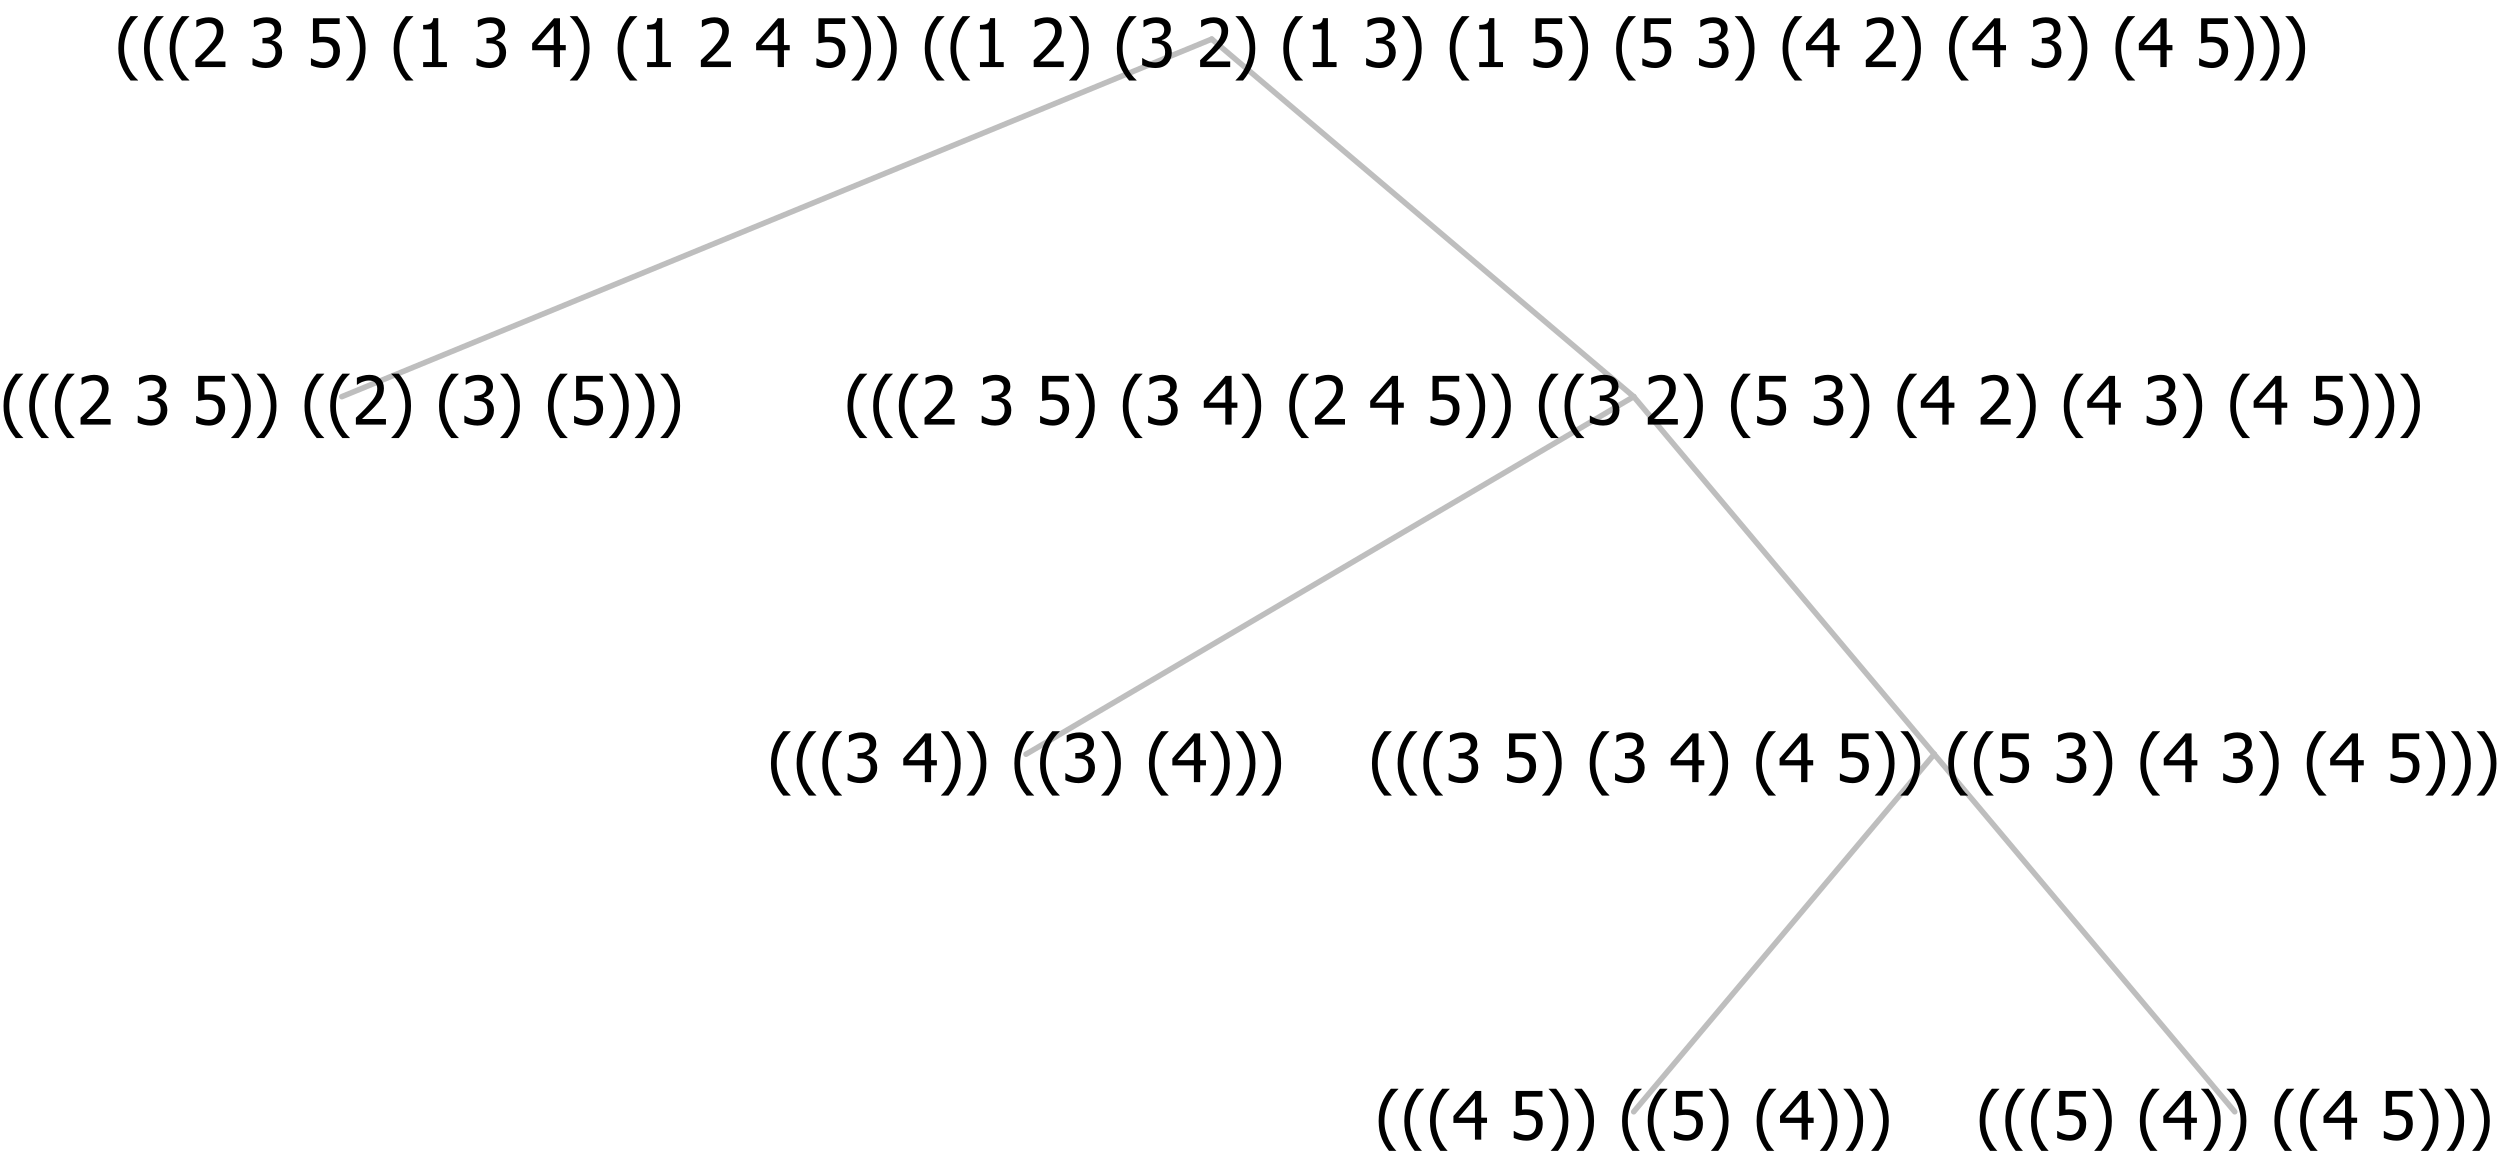 <?xml version="1.0" encoding="UTF-8"?>
<svg xmlns="http://www.w3.org/2000/svg" xmlns:xlink="http://www.w3.org/1999/xlink" width="447.492" height="206" viewBox="0 0 447.492 206" version="1.1">
<defs>
<g>
<symbol overflow="visible" id="glyph0-0">
<path style="stroke:none;" d="M 1.5 0 L 1.5 -9 L 10.5 -9 L 10.5 0 Z M 2.25 -0.75 L 9.75 -0.75 L 9.75 -8.25 L 2.25 -8.25 Z "/>
</symbol>
<symbol overflow="visible" id="glyph0-1">
<path style="stroke:none;" d="M 4.16 2.414 L 2.82 2.414 C 2.133 1.605 1.598 0.75 1.215 -0.152 C 0.824 -1.055 0.633 -2.121 0.633 -3.352 C 0.633 -4.555 0.824 -5.613 1.211 -6.531 C 1.594 -7.445 2.129 -8.309 2.82 -9.117 L 4.16 -9.117 L 4.16 -9.059 C 3.844 -8.773 3.539 -8.441 3.254 -8.07 C 2.965 -7.695 2.699 -7.262 2.453 -6.766 C 2.215 -6.285 2.023 -5.758 1.883 -5.18 C 1.734 -4.602 1.664 -3.992 1.664 -3.352 C 1.664 -2.684 1.734 -2.07 1.879 -1.52 C 2.02 -0.961 2.211 -0.438 2.453 0.062 C 2.684 0.543 2.953 0.977 3.258 1.367 C 3.559 1.754 3.859 2.086 4.16 2.355 Z "/>
</symbol>
<symbol overflow="visible" id="glyph0-2">
<path style="stroke:none;" d="M 6.023 0 L 0.641 0 L 0.641 -1.227 C 1.023 -1.586 1.391 -1.938 1.734 -2.277 C 2.078 -2.609 2.414 -2.961 2.742 -3.328 C 3.406 -4.055 3.859 -4.637 4.102 -5.082 C 4.344 -5.52 4.465 -5.977 4.465 -6.445 C 4.465 -6.688 4.426 -6.898 4.348 -7.082 C 4.27 -7.266 4.164 -7.418 4.039 -7.539 C 3.898 -7.656 3.742 -7.746 3.562 -7.805 C 3.383 -7.859 3.184 -7.887 2.969 -7.891 C 2.762 -7.887 2.551 -7.859 2.34 -7.812 C 2.125 -7.758 1.922 -7.695 1.727 -7.617 C 1.562 -7.547 1.406 -7.465 1.254 -7.375 C 1.098 -7.277 0.973 -7.199 0.883 -7.137 L 0.82 -7.137 L 0.82 -8.379 C 1.062 -8.5 1.398 -8.617 1.828 -8.734 C 2.258 -8.848 2.668 -8.906 3.059 -8.906 C 3.871 -8.906 4.508 -8.688 4.969 -8.258 C 5.43 -7.82 5.66 -7.238 5.66 -6.504 C 5.66 -6.16 5.617 -5.844 5.539 -5.559 C 5.457 -5.266 5.348 -5 5.211 -4.758 C 5.062 -4.5 4.891 -4.246 4.688 -4 C 4.484 -3.746 4.27 -3.5 4.043 -3.266 C 3.676 -2.859 3.266 -2.445 2.816 -2.02 C 2.363 -1.586 2.004 -1.246 1.734 -1 L 6.023 -1 Z "/>
</symbol>
<symbol overflow="visible" id="glyph0-3">
<path style="stroke:none;" d=""/>
</symbol>
<symbol overflow="visible" id="glyph0-4">
<path style="stroke:none;" d="M 2.992 -7.891 C 2.781 -7.887 2.57 -7.863 2.363 -7.816 C 2.148 -7.766 1.941 -7.699 1.742 -7.617 C 1.551 -7.539 1.387 -7.457 1.25 -7.371 C 1.109 -7.285 0.988 -7.203 0.879 -7.133 L 0.809 -7.133 L 0.809 -8.367 C 1.059 -8.5 1.402 -8.621 1.84 -8.738 C 2.277 -8.848 2.691 -8.906 3.086 -8.906 C 3.48 -8.906 3.824 -8.863 4.121 -8.785 C 4.41 -8.699 4.68 -8.578 4.922 -8.414 C 5.18 -8.227 5.371 -8 5.504 -7.734 C 5.633 -7.469 5.699 -7.156 5.703 -6.805 C 5.699 -6.32 5.543 -5.898 5.227 -5.535 C 4.906 -5.172 4.527 -4.941 4.09 -4.844 L 4.09 -4.766 C 4.273 -4.727 4.469 -4.668 4.68 -4.582 C 4.887 -4.496 5.082 -4.367 5.262 -4.203 C 5.441 -4.031 5.586 -3.816 5.699 -3.551 C 5.812 -3.285 5.871 -2.965 5.871 -2.59 C 5.871 -2.195 5.801 -1.832 5.668 -1.504 C 5.531 -1.172 5.344 -0.879 5.098 -0.625 C 4.844 -0.355 4.535 -0.156 4.18 -0.023 C 3.816 0.109 3.41 0.176 2.953 0.18 C 2.516 0.176 2.082 0.125 1.652 0.023 C 1.223 -0.078 0.859 -0.203 0.57 -0.359 L 0.57 -1.594 L 0.648 -1.594 C 0.895 -1.414 1.227 -1.242 1.641 -1.078 C 2.055 -0.914 2.469 -0.832 2.883 -0.832 C 3.121 -0.832 3.359 -0.867 3.602 -0.945 C 3.84 -1.02 4.039 -1.145 4.203 -1.32 C 4.355 -1.488 4.477 -1.68 4.559 -1.887 C 4.637 -2.09 4.676 -2.352 4.68 -2.672 C 4.676 -2.988 4.629 -3.246 4.543 -3.453 C 4.449 -3.652 4.324 -3.812 4.16 -3.93 C 3.996 -4.047 3.801 -4.129 3.578 -4.176 C 3.352 -4.219 3.109 -4.242 2.848 -4.242 L 2.352 -4.242 L 2.352 -5.215 L 2.734 -5.215 C 3.262 -5.215 3.691 -5.34 4.02 -5.59 C 4.348 -5.84 4.512 -6.203 4.516 -6.68 C 4.512 -6.898 4.469 -7.086 4.387 -7.246 C 4.297 -7.402 4.188 -7.527 4.062 -7.625 C 3.906 -7.719 3.742 -7.789 3.566 -7.832 C 3.383 -7.867 3.191 -7.887 2.992 -7.891 Z "/>
</symbol>
<symbol overflow="visible" id="glyph0-5">
<path style="stroke:none;" d="M 5.922 -2.777 C 5.918 -2.355 5.852 -1.965 5.719 -1.605 C 5.586 -1.246 5.398 -0.934 5.156 -0.672 C 4.91 -0.402 4.602 -0.195 4.238 -0.047 C 3.871 0.102 3.465 0.176 3.012 0.18 C 2.59 0.176 2.176 0.129 1.777 0.043 C 1.371 -0.051 1.023 -0.168 0.727 -0.316 L 0.727 -1.555 L 0.809 -1.555 C 0.898 -1.484 1.027 -1.41 1.195 -1.328 C 1.359 -1.242 1.543 -1.164 1.75 -1.09 C 1.98 -1.008 2.191 -0.941 2.383 -0.898 C 2.574 -0.852 2.789 -0.832 3.031 -0.832 C 3.262 -0.832 3.492 -0.871 3.715 -0.957 C 3.934 -1.039 4.125 -1.176 4.289 -1.367 C 4.434 -1.535 4.543 -1.738 4.621 -1.969 C 4.695 -2.195 4.734 -2.465 4.734 -2.781 C 4.734 -3.09 4.691 -3.344 4.609 -3.543 C 4.523 -3.742 4.402 -3.906 4.242 -4.039 C 4.074 -4.18 3.867 -4.285 3.625 -4.348 C 3.379 -4.41 3.105 -4.441 2.805 -4.441 C 2.488 -4.441 2.172 -4.414 1.852 -4.367 C 1.531 -4.316 1.273 -4.273 1.086 -4.23 L 1.086 -8.727 L 5.871 -8.727 L 5.871 -7.699 L 2.215 -7.699 L 2.215 -5.379 C 2.355 -5.395 2.492 -5.406 2.629 -5.414 C 2.766 -5.422 2.891 -5.426 3.008 -5.426 C 3.445 -5.426 3.824 -5.387 4.137 -5.312 C 4.445 -5.238 4.742 -5.094 5.027 -4.883 C 5.316 -4.66 5.535 -4.387 5.691 -4.062 C 5.84 -3.73 5.918 -3.305 5.922 -2.777 Z "/>
</symbol>
<symbol overflow="visible" id="glyph0-6">
<path style="stroke:none;" d="M 3.961 -3.352 C 3.961 -2.141 3.766 -1.078 3.379 -0.168 C 2.992 0.746 2.457 1.605 1.773 2.414 L 0.434 2.414 L 0.434 2.355 C 0.73 2.086 1.031 1.754 1.34 1.363 C 1.641 0.969 1.906 0.535 2.141 0.062 C 2.375 -0.441 2.566 -0.969 2.715 -1.531 C 2.855 -2.09 2.93 -2.699 2.93 -3.352 C 2.93 -3.996 2.855 -4.605 2.711 -5.18 C 2.566 -5.75 2.375 -6.277 2.141 -6.766 C 1.898 -7.246 1.629 -7.684 1.328 -8.074 C 1.027 -8.461 0.73 -8.789 0.434 -9.059 L 0.434 -9.117 L 1.773 -9.117 C 2.453 -8.309 2.988 -7.449 3.379 -6.539 C 3.766 -5.625 3.961 -4.562 3.961 -3.352 Z "/>
</symbol>
<symbol overflow="visible" id="glyph0-7">
<path style="stroke:none;" d="M 6.25 -3 L 5.215 -3 L 5.215 0 L 4.09 0 L 4.09 -3 L 0.234 -3 L 0.234 -4.23 L 4.137 -8.727 L 5.215 -8.727 L 5.215 -3.938 L 6.25 -3.938 Z M 4.09 -3.938 L 4.09 -7.348 L 1.148 -3.938 Z "/>
</symbol>
<symbol overflow="visible" id="glyph0-8">
<path style="stroke:none;" d="M 5.578 0 L 1.324 0 L 1.324 -0.891 L 2.906 -0.891 L 2.906 -6.738 L 1.324 -6.738 L 1.324 -7.535 C 1.918 -7.535 2.355 -7.617 2.645 -7.789 C 2.926 -7.957 3.086 -8.281 3.125 -8.754 L 4.031 -8.754 L 4.031 -0.891 L 5.578 -0.891 Z "/>
</symbol>
</g>
</defs>
<g id="surface2415825">
<path style="fill:none;stroke-width:1;stroke-linecap:round;stroke-linejoin:round;stroke:rgb(74.51%,74.51%,74.51%);stroke-opacity:1;stroke-miterlimit:10;" d="M 216.898 7 L 292.43 71 "/>
<path style="fill:none;stroke-width:1;stroke-linecap:round;stroke-linejoin:round;stroke:rgb(74.51%,74.51%,74.51%);stroke-opacity:1;stroke-miterlimit:10;" d="M 216.898 7 L 61.184 71 "/>
<g style="fill:rgb(0%,0%,0%);fill-opacity:1;">
  <use xlink:href="#glyph0-1" x="0" y="76"/>
  <use xlink:href="#glyph0-1" x="4.594" y="76"/>
  <use xlink:href="#glyph0-1" x="9.188" y="76"/>
  <use xlink:href="#glyph0-2" x="13.781" y="76"/>
  <use xlink:href="#glyph0-3" x="20.332" y="76"/>
  <use xlink:href="#glyph0-4" x="24.082" y="76"/>
  <use xlink:href="#glyph0-3" x="30.633" y="76"/>
  <use xlink:href="#glyph0-5" x="34.383" y="76"/>
  <use xlink:href="#glyph0-6" x="40.934" y="76"/>
  <use xlink:href="#glyph0-6" x="45.527" y="76"/>
  <use xlink:href="#glyph0-3" x="50.121" y="76"/>
  <use xlink:href="#glyph0-1" x="53.871" y="76"/>
  <use xlink:href="#glyph0-1" x="58.465" y="76"/>
  <use xlink:href="#glyph0-2" x="63.059" y="76"/>
  <use xlink:href="#glyph0-6" x="69.609" y="76"/>
  <use xlink:href="#glyph0-3" x="74.203" y="76"/>
  <use xlink:href="#glyph0-1" x="77.953" y="76"/>
  <use xlink:href="#glyph0-4" x="82.547" y="76"/>
  <use xlink:href="#glyph0-6" x="89.098" y="76"/>
  <use xlink:href="#glyph0-3" x="93.691" y="76"/>
  <use xlink:href="#glyph0-1" x="97.441" y="76"/>
  <use xlink:href="#glyph0-5" x="102.035" y="76"/>
  <use xlink:href="#glyph0-6" x="108.586" y="76"/>
  <use xlink:href="#glyph0-6" x="113.18" y="76"/>
  <use xlink:href="#glyph0-6" x="117.773" y="76"/>
</g>
<path style="fill:none;stroke-width:1;stroke-linecap:round;stroke-linejoin:round;stroke:rgb(74.51%,74.51%,74.51%);stroke-opacity:1;stroke-miterlimit:10;" d="M 292.43 71 L 346.219 135 "/>
<path style="fill:none;stroke-width:1;stroke-linecap:round;stroke-linejoin:round;stroke:rgb(74.51%,74.51%,74.51%);stroke-opacity:1;stroke-miterlimit:10;" d="M 292.43 71 L 183.656 135 "/>
<g style="fill:rgb(0%,0%,0%);fill-opacity:1;">
  <use xlink:href="#glyph0-1" x="137.367" y="140"/>
  <use xlink:href="#glyph0-1" x="141.961" y="140"/>
  <use xlink:href="#glyph0-1" x="146.555" y="140"/>
  <use xlink:href="#glyph0-4" x="151.148" y="140"/>
  <use xlink:href="#glyph0-3" x="157.699" y="140"/>
  <use xlink:href="#glyph0-7" x="161.449" y="140"/>
  <use xlink:href="#glyph0-6" x="168" y="140"/>
  <use xlink:href="#glyph0-6" x="172.594" y="140"/>
  <use xlink:href="#glyph0-3" x="177.188" y="140"/>
  <use xlink:href="#glyph0-1" x="180.938" y="140"/>
  <use xlink:href="#glyph0-1" x="185.531" y="140"/>
  <use xlink:href="#glyph0-4" x="190.125" y="140"/>
  <use xlink:href="#glyph0-6" x="196.676" y="140"/>
  <use xlink:href="#glyph0-3" x="201.27" y="140"/>
  <use xlink:href="#glyph0-1" x="205.02" y="140"/>
  <use xlink:href="#glyph0-7" x="209.613" y="140"/>
  <use xlink:href="#glyph0-6" x="216.164" y="140"/>
  <use xlink:href="#glyph0-6" x="220.758" y="140"/>
  <use xlink:href="#glyph0-6" x="225.352" y="140"/>
</g>
<path style="fill:none;stroke-width:1;stroke-linecap:round;stroke-linejoin:round;stroke:rgb(74.51%,74.51%,74.51%);stroke-opacity:1;stroke-miterlimit:10;" d="M 346.219 135 L 400.008 199 "/>
<path style="fill:none;stroke-width:1;stroke-linecap:round;stroke-linejoin:round;stroke:rgb(74.51%,74.51%,74.51%);stroke-opacity:1;stroke-miterlimit:10;" d="M 346.219 135 L 292.43 199 "/>
<g style="fill:rgb(0%,0%,0%);fill-opacity:1;">
  <use xlink:href="#glyph0-1" x="246.141" y="204"/>
  <use xlink:href="#glyph0-1" x="250.734" y="204"/>
  <use xlink:href="#glyph0-1" x="255.328" y="204"/>
  <use xlink:href="#glyph0-7" x="259.922" y="204"/>
  <use xlink:href="#glyph0-3" x="266.473" y="204"/>
  <use xlink:href="#glyph0-5" x="270.223" y="204"/>
  <use xlink:href="#glyph0-6" x="276.773" y="204"/>
  <use xlink:href="#glyph0-6" x="281.367" y="204"/>
  <use xlink:href="#glyph0-3" x="285.961" y="204"/>
  <use xlink:href="#glyph0-1" x="289.711" y="204"/>
  <use xlink:href="#glyph0-1" x="294.305" y="204"/>
  <use xlink:href="#glyph0-5" x="298.898" y="204"/>
  <use xlink:href="#glyph0-6" x="305.449" y="204"/>
  <use xlink:href="#glyph0-3" x="310.043" y="204"/>
  <use xlink:href="#glyph0-1" x="313.793" y="204"/>
  <use xlink:href="#glyph0-7" x="318.387" y="204"/>
  <use xlink:href="#glyph0-6" x="324.938" y="204"/>
  <use xlink:href="#glyph0-6" x="329.531" y="204"/>
  <use xlink:href="#glyph0-6" x="334.125" y="204"/>
</g>
<g style="fill:rgb(0%,0%,0%);fill-opacity:1;">
  <use xlink:href="#glyph0-1" x="353.719" y="204"/>
  <use xlink:href="#glyph0-1" x="358.312" y="204"/>
  <use xlink:href="#glyph0-1" x="362.906" y="204"/>
  <use xlink:href="#glyph0-5" x="367.5" y="204"/>
  <use xlink:href="#glyph0-6" x="374.051" y="204"/>
  <use xlink:href="#glyph0-3" x="378.645" y="204"/>
  <use xlink:href="#glyph0-1" x="382.395" y="204"/>
  <use xlink:href="#glyph0-7" x="386.988" y="204"/>
  <use xlink:href="#glyph0-6" x="393.539" y="204"/>
  <use xlink:href="#glyph0-6" x="398.133" y="204"/>
  <use xlink:href="#glyph0-3" x="402.727" y="204"/>
  <use xlink:href="#glyph0-1" x="406.477" y="204"/>
  <use xlink:href="#glyph0-1" x="411.07" y="204"/>
  <use xlink:href="#glyph0-7" x="415.664" y="204"/>
  <use xlink:href="#glyph0-3" x="422.215" y="204"/>
  <use xlink:href="#glyph0-5" x="425.965" y="204"/>
  <use xlink:href="#glyph0-6" x="432.516" y="204"/>
  <use xlink:href="#glyph0-6" x="437.109" y="204"/>
  <use xlink:href="#glyph0-6" x="441.703" y="204"/>
</g>
<g style="fill:rgb(0%,0%,0%);fill-opacity:1;">
  <use xlink:href="#glyph0-1" x="244.945" y="140"/>
  <use xlink:href="#glyph0-1" x="249.539" y="140"/>
  <use xlink:href="#glyph0-1" x="254.133" y="140"/>
  <use xlink:href="#glyph0-4" x="258.727" y="140"/>
  <use xlink:href="#glyph0-3" x="265.277" y="140"/>
  <use xlink:href="#glyph0-5" x="269.027" y="140"/>
  <use xlink:href="#glyph0-6" x="275.578" y="140"/>
  <use xlink:href="#glyph0-3" x="280.172" y="140"/>
  <use xlink:href="#glyph0-1" x="283.922" y="140"/>
  <use xlink:href="#glyph0-4" x="288.516" y="140"/>
  <use xlink:href="#glyph0-3" x="295.066" y="140"/>
  <use xlink:href="#glyph0-7" x="298.816" y="140"/>
  <use xlink:href="#glyph0-6" x="305.367" y="140"/>
  <use xlink:href="#glyph0-3" x="309.961" y="140"/>
  <use xlink:href="#glyph0-1" x="313.711" y="140"/>
  <use xlink:href="#glyph0-7" x="318.305" y="140"/>
  <use xlink:href="#glyph0-3" x="324.855" y="140"/>
  <use xlink:href="#glyph0-5" x="328.605" y="140"/>
  <use xlink:href="#glyph0-6" x="335.156" y="140"/>
  <use xlink:href="#glyph0-6" x="339.75" y="140"/>
  <use xlink:href="#glyph0-3" x="344.344" y="140"/>
  <use xlink:href="#glyph0-1" x="348.094" y="140"/>
  <use xlink:href="#glyph0-1" x="352.688" y="140"/>
  <use xlink:href="#glyph0-5" x="357.281" y="140"/>
  <use xlink:href="#glyph0-3" x="363.832" y="140"/>
  <use xlink:href="#glyph0-4" x="367.582" y="140"/>
  <use xlink:href="#glyph0-6" x="374.133" y="140"/>
  <use xlink:href="#glyph0-3" x="378.727" y="140"/>
  <use xlink:href="#glyph0-1" x="382.477" y="140"/>
  <use xlink:href="#glyph0-7" x="387.07" y="140"/>
  <use xlink:href="#glyph0-3" x="393.621" y="140"/>
  <use xlink:href="#glyph0-4" x="397.371" y="140"/>
  <use xlink:href="#glyph0-6" x="403.922" y="140"/>
  <use xlink:href="#glyph0-3" x="408.516" y="140"/>
  <use xlink:href="#glyph0-1" x="412.266" y="140"/>
  <use xlink:href="#glyph0-7" x="416.859" y="140"/>
  <use xlink:href="#glyph0-3" x="423.41" y="140"/>
  <use xlink:href="#glyph0-5" x="427.16" y="140"/>
  <use xlink:href="#glyph0-6" x="433.711" y="140"/>
  <use xlink:href="#glyph0-6" x="438.305" y="140"/>
  <use xlink:href="#glyph0-6" x="442.898" y="140"/>
</g>
<g style="fill:rgb(0%,0%,0%);fill-opacity:1;">
  <use xlink:href="#glyph0-1" x="151.066" y="76"/>
  <use xlink:href="#glyph0-1" x="155.66" y="76"/>
  <use xlink:href="#glyph0-1" x="160.254" y="76"/>
  <use xlink:href="#glyph0-2" x="164.848" y="76"/>
  <use xlink:href="#glyph0-3" x="171.398" y="76"/>
  <use xlink:href="#glyph0-4" x="175.148" y="76"/>
  <use xlink:href="#glyph0-3" x="181.699" y="76"/>
  <use xlink:href="#glyph0-5" x="185.449" y="76"/>
  <use xlink:href="#glyph0-6" x="192" y="76"/>
  <use xlink:href="#glyph0-3" x="196.594" y="76"/>
  <use xlink:href="#glyph0-1" x="200.344" y="76"/>
  <use xlink:href="#glyph0-4" x="204.938" y="76"/>
  <use xlink:href="#glyph0-3" x="211.488" y="76"/>
  <use xlink:href="#glyph0-7" x="215.238" y="76"/>
  <use xlink:href="#glyph0-6" x="221.789" y="76"/>
  <use xlink:href="#glyph0-3" x="226.383" y="76"/>
  <use xlink:href="#glyph0-1" x="230.133" y="76"/>
  <use xlink:href="#glyph0-2" x="234.727" y="76"/>
  <use xlink:href="#glyph0-3" x="241.277" y="76"/>
  <use xlink:href="#glyph0-7" x="245.027" y="76"/>
  <use xlink:href="#glyph0-3" x="251.578" y="76"/>
  <use xlink:href="#glyph0-5" x="255.328" y="76"/>
  <use xlink:href="#glyph0-6" x="261.879" y="76"/>
  <use xlink:href="#glyph0-6" x="266.473" y="76"/>
  <use xlink:href="#glyph0-3" x="271.066" y="76"/>
  <use xlink:href="#glyph0-1" x="274.816" y="76"/>
  <use xlink:href="#glyph0-1" x="279.41" y="76"/>
  <use xlink:href="#glyph0-4" x="284.004" y="76"/>
  <use xlink:href="#glyph0-3" x="290.555" y="76"/>
  <use xlink:href="#glyph0-2" x="294.305" y="76"/>
  <use xlink:href="#glyph0-6" x="300.855" y="76"/>
  <use xlink:href="#glyph0-3" x="305.449" y="76"/>
  <use xlink:href="#glyph0-1" x="309.199" y="76"/>
  <use xlink:href="#glyph0-5" x="313.793" y="76"/>
  <use xlink:href="#glyph0-3" x="320.344" y="76"/>
  <use xlink:href="#glyph0-4" x="324.094" y="76"/>
  <use xlink:href="#glyph0-6" x="330.645" y="76"/>
  <use xlink:href="#glyph0-3" x="335.238" y="76"/>
  <use xlink:href="#glyph0-1" x="338.988" y="76"/>
  <use xlink:href="#glyph0-7" x="343.582" y="76"/>
  <use xlink:href="#glyph0-3" x="350.133" y="76"/>
  <use xlink:href="#glyph0-2" x="353.883" y="76"/>
  <use xlink:href="#glyph0-6" x="360.434" y="76"/>
  <use xlink:href="#glyph0-3" x="365.027" y="76"/>
  <use xlink:href="#glyph0-1" x="368.777" y="76"/>
  <use xlink:href="#glyph0-7" x="373.371" y="76"/>
  <use xlink:href="#glyph0-3" x="379.922" y="76"/>
  <use xlink:href="#glyph0-4" x="383.672" y="76"/>
  <use xlink:href="#glyph0-6" x="390.223" y="76"/>
  <use xlink:href="#glyph0-3" x="394.816" y="76"/>
  <use xlink:href="#glyph0-1" x="398.566" y="76"/>
  <use xlink:href="#glyph0-7" x="403.16" y="76"/>
  <use xlink:href="#glyph0-3" x="409.711" y="76"/>
  <use xlink:href="#glyph0-5" x="413.461" y="76"/>
  <use xlink:href="#glyph0-6" x="420.012" y="76"/>
  <use xlink:href="#glyph0-6" x="424.605" y="76"/>
  <use xlink:href="#glyph0-6" x="429.199" y="76"/>
</g>
<g style="fill:rgb(0%,0%,0%);fill-opacity:1;">
  <use xlink:href="#glyph0-1" x="20.547" y="12"/>
  <use xlink:href="#glyph0-1" x="25.141" y="12"/>
  <use xlink:href="#glyph0-1" x="29.734" y="12"/>
  <use xlink:href="#glyph0-2" x="34.328" y="12"/>
  <use xlink:href="#glyph0-3" x="40.879" y="12"/>
  <use xlink:href="#glyph0-4" x="44.629" y="12"/>
  <use xlink:href="#glyph0-3" x="51.18" y="12"/>
  <use xlink:href="#glyph0-5" x="54.93" y="12"/>
  <use xlink:href="#glyph0-6" x="61.48" y="12"/>
  <use xlink:href="#glyph0-3" x="66.074" y="12"/>
  <use xlink:href="#glyph0-1" x="69.824" y="12"/>
  <use xlink:href="#glyph0-8" x="74.418" y="12"/>
  <use xlink:href="#glyph0-3" x="80.969" y="12"/>
  <use xlink:href="#glyph0-4" x="84.719" y="12"/>
  <use xlink:href="#glyph0-3" x="91.27" y="12"/>
  <use xlink:href="#glyph0-7" x="95.02" y="12"/>
  <use xlink:href="#glyph0-6" x="101.57" y="12"/>
  <use xlink:href="#glyph0-3" x="106.164" y="12"/>
  <use xlink:href="#glyph0-1" x="109.914" y="12"/>
  <use xlink:href="#glyph0-8" x="114.508" y="12"/>
  <use xlink:href="#glyph0-3" x="121.059" y="12"/>
  <use xlink:href="#glyph0-2" x="124.809" y="12"/>
  <use xlink:href="#glyph0-3" x="131.359" y="12"/>
  <use xlink:href="#glyph0-7" x="135.109" y="12"/>
  <use xlink:href="#glyph0-3" x="141.66" y="12"/>
  <use xlink:href="#glyph0-5" x="145.41" y="12"/>
  <use xlink:href="#glyph0-6" x="151.961" y="12"/>
  <use xlink:href="#glyph0-6" x="156.555" y="12"/>
  <use xlink:href="#glyph0-3" x="161.148" y="12"/>
  <use xlink:href="#glyph0-1" x="164.898" y="12"/>
  <use xlink:href="#glyph0-1" x="169.492" y="12"/>
  <use xlink:href="#glyph0-8" x="174.086" y="12"/>
  <use xlink:href="#glyph0-3" x="180.637" y="12"/>
  <use xlink:href="#glyph0-2" x="184.387" y="12"/>
  <use xlink:href="#glyph0-6" x="190.938" y="12"/>
  <use xlink:href="#glyph0-3" x="195.531" y="12"/>
  <use xlink:href="#glyph0-1" x="199.281" y="12"/>
  <use xlink:href="#glyph0-4" x="203.875" y="12"/>
  <use xlink:href="#glyph0-3" x="210.426" y="12"/>
  <use xlink:href="#glyph0-2" x="214.176" y="12"/>
  <use xlink:href="#glyph0-6" x="220.727" y="12"/>
  <use xlink:href="#glyph0-3" x="225.32" y="12"/>
  <use xlink:href="#glyph0-1" x="229.07" y="12"/>
  <use xlink:href="#glyph0-8" x="233.664" y="12"/>
  <use xlink:href="#glyph0-3" x="240.215" y="12"/>
  <use xlink:href="#glyph0-4" x="243.965" y="12"/>
  <use xlink:href="#glyph0-6" x="250.516" y="12"/>
  <use xlink:href="#glyph0-3" x="255.109" y="12"/>
  <use xlink:href="#glyph0-1" x="258.859" y="12"/>
  <use xlink:href="#glyph0-8" x="263.453" y="12"/>
  <use xlink:href="#glyph0-3" x="270.004" y="12"/>
  <use xlink:href="#glyph0-5" x="273.754" y="12"/>
  <use xlink:href="#glyph0-6" x="280.305" y="12"/>
  <use xlink:href="#glyph0-3" x="284.898" y="12"/>
  <use xlink:href="#glyph0-1" x="288.648" y="12"/>
  <use xlink:href="#glyph0-5" x="293.242" y="12"/>
  <use xlink:href="#glyph0-3" x="299.793" y="12"/>
  <use xlink:href="#glyph0-4" x="303.543" y="12"/>
  <use xlink:href="#glyph0-6" x="310.094" y="12"/>
  <use xlink:href="#glyph0-3" x="314.688" y="12"/>
  <use xlink:href="#glyph0-1" x="318.438" y="12"/>
  <use xlink:href="#glyph0-7" x="323.031" y="12"/>
  <use xlink:href="#glyph0-3" x="329.582" y="12"/>
  <use xlink:href="#glyph0-2" x="333.332" y="12"/>
  <use xlink:href="#glyph0-6" x="339.883" y="12"/>
  <use xlink:href="#glyph0-3" x="344.477" y="12"/>
  <use xlink:href="#glyph0-1" x="348.227" y="12"/>
  <use xlink:href="#glyph0-7" x="352.82" y="12"/>
  <use xlink:href="#glyph0-3" x="359.371" y="12"/>
  <use xlink:href="#glyph0-4" x="363.121" y="12"/>
  <use xlink:href="#glyph0-6" x="369.672" y="12"/>
  <use xlink:href="#glyph0-3" x="374.266" y="12"/>
  <use xlink:href="#glyph0-1" x="378.016" y="12"/>
  <use xlink:href="#glyph0-7" x="382.609" y="12"/>
  <use xlink:href="#glyph0-3" x="389.16" y="12"/>
  <use xlink:href="#glyph0-5" x="392.91" y="12"/>
  <use xlink:href="#glyph0-6" x="399.461" y="12"/>
  <use xlink:href="#glyph0-6" x="404.055" y="12"/>
  <use xlink:href="#glyph0-6" x="408.648" y="12"/>
</g>
</g>
</svg>
